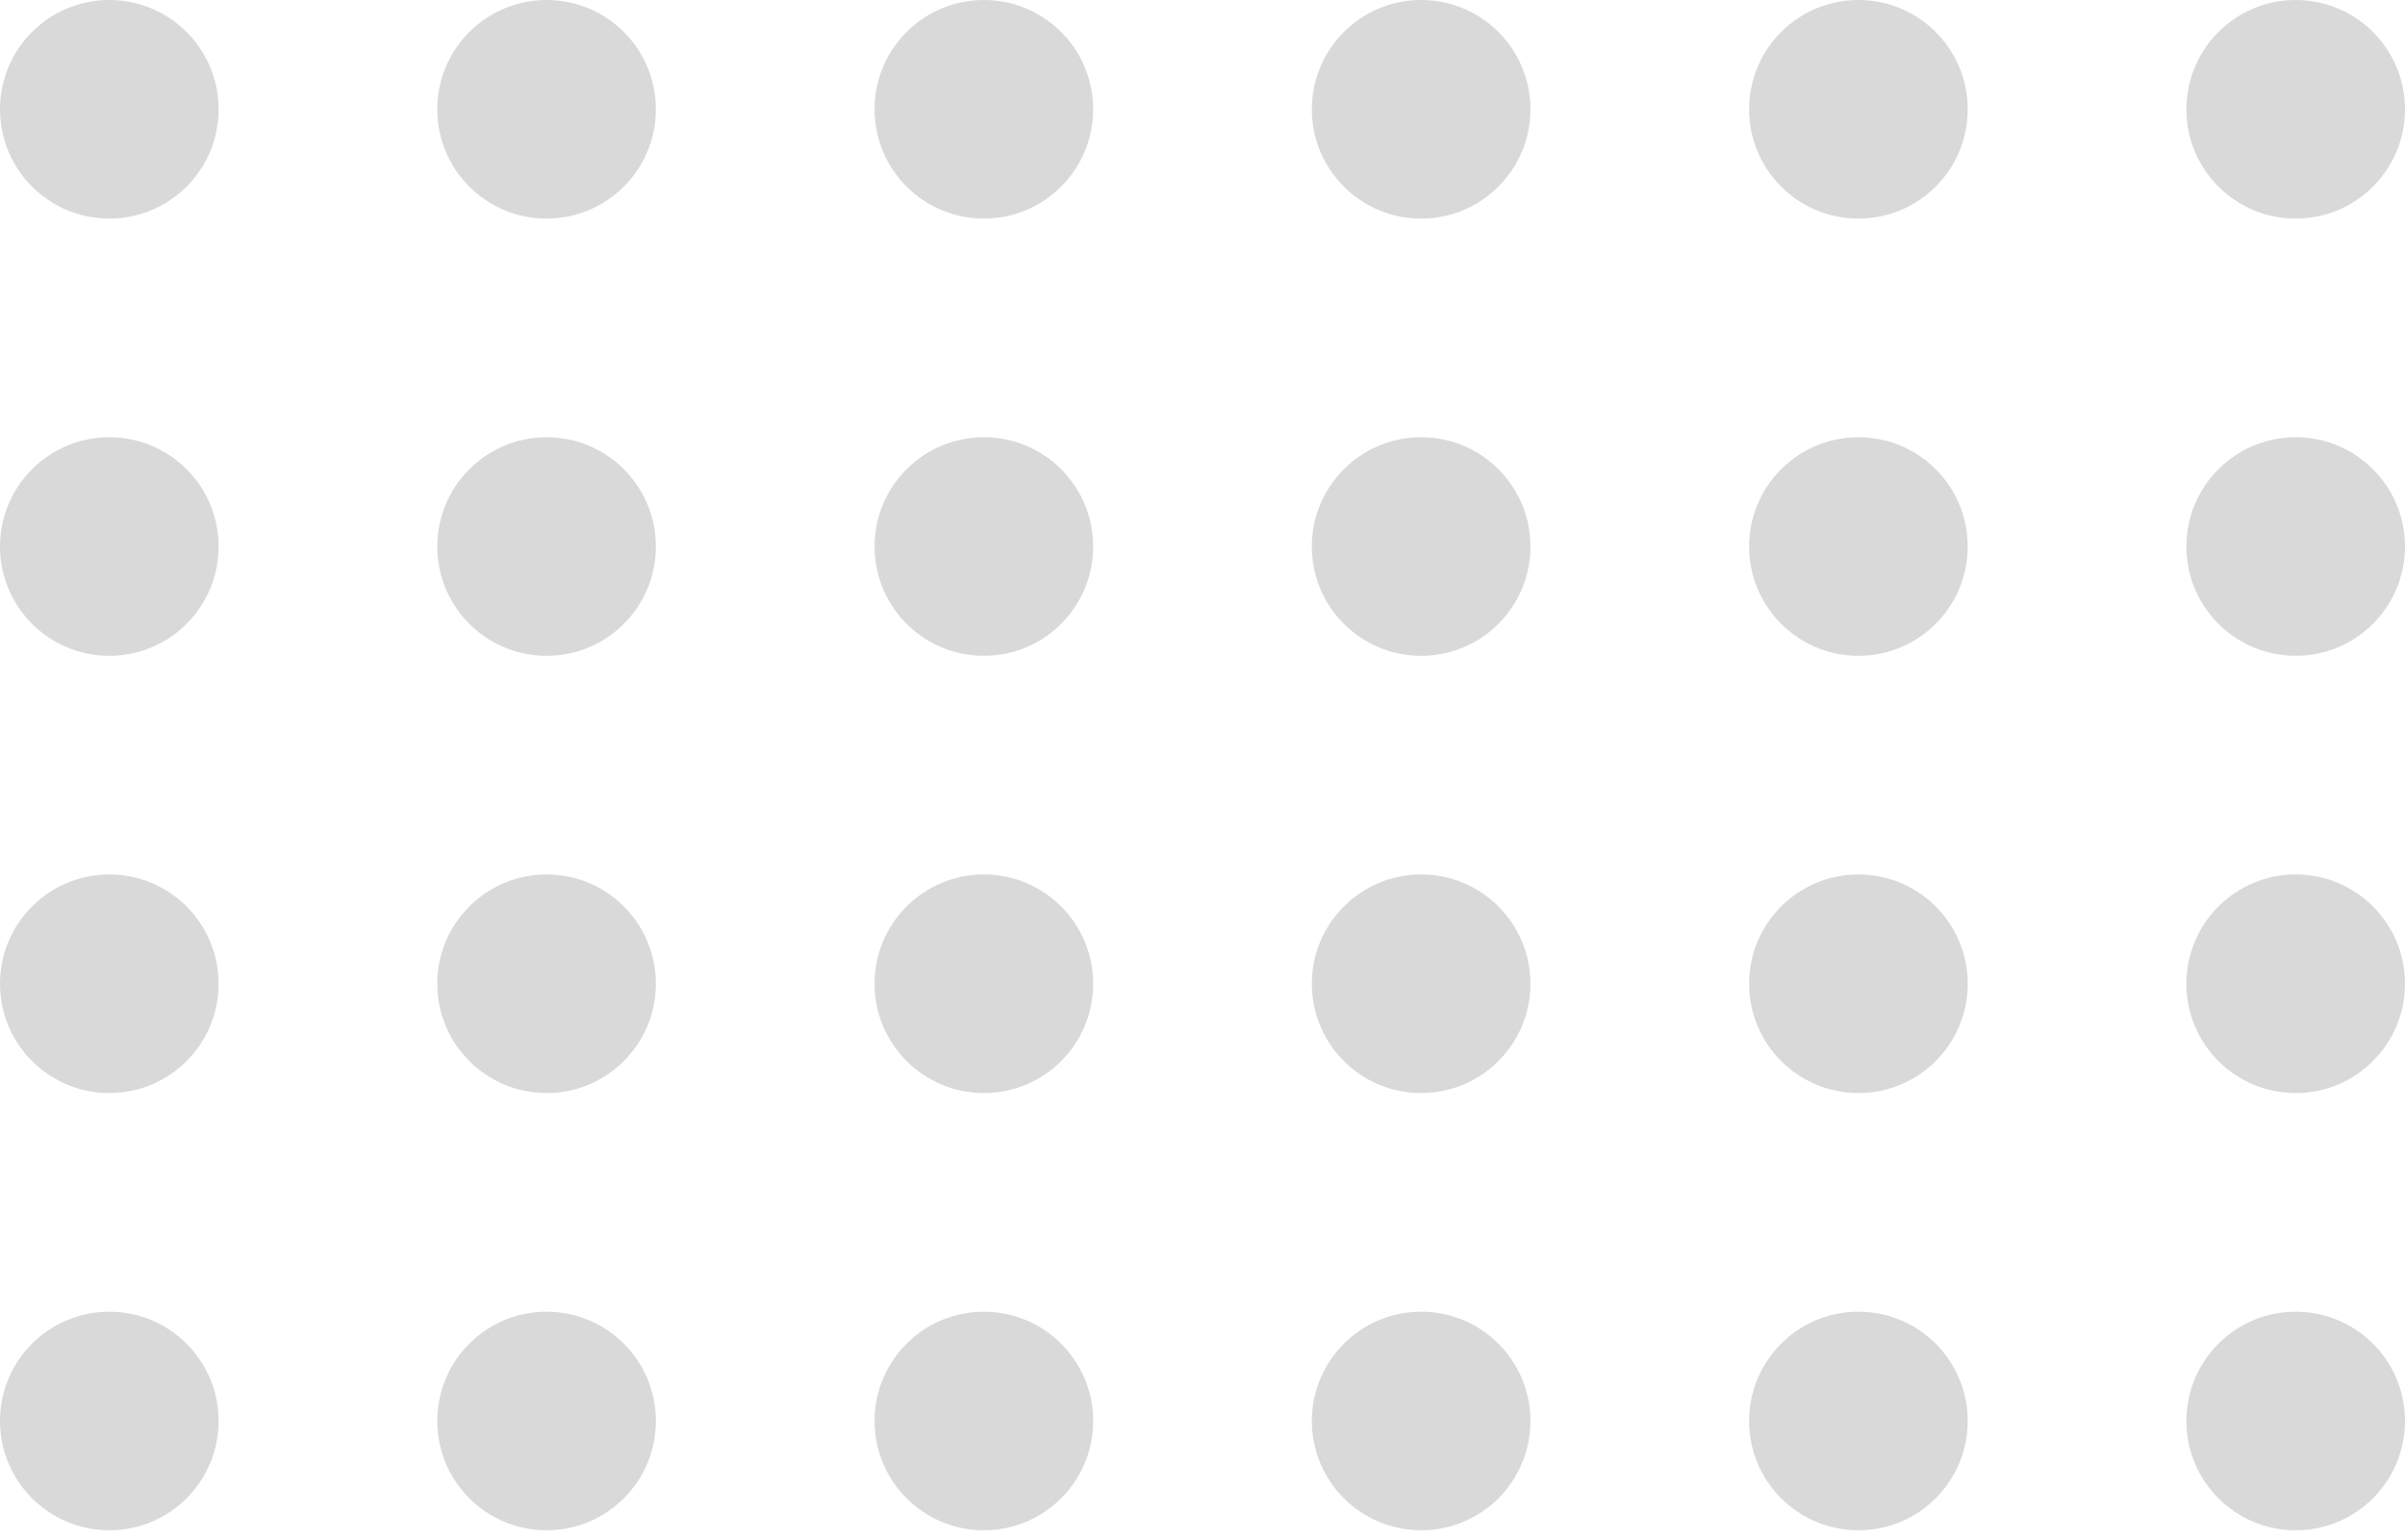 <svg width="89" height="57" viewBox="0 0 89 57" fill="none" xmlns="http://www.w3.org/2000/svg">
<circle cx="4.045" cy="4.045" r="4.045" fill="#D9D9D9"/>
<circle cx="4.045" cy="20.227" r="4.045" fill="#D9D9D9"/>
<circle cx="4.045" cy="36.409" r="4.045" fill="#D9D9D9"/>
<circle cx="4.045" cy="52.591" r="4.045" fill="#D9D9D9"/>
<circle cx="68.773" cy="36.409" r="4.045" fill="#D9D9D9"/>
<circle cx="68.773" cy="52.591" r="4.045" fill="#D9D9D9"/>
<circle cx="20.227" cy="4.045" r="4.045" fill="#D9D9D9"/>
<circle cx="20.227" cy="20.227" r="4.045" fill="#D9D9D9"/>
<circle cx="20.227" cy="36.409" r="4.045" fill="#D9D9D9"/>
<circle cx="20.227" cy="52.591" r="4.045" fill="#D9D9D9"/>
<circle cx="84.955" cy="36.409" r="4.045" fill="#D9D9D9"/>
<circle cx="84.955" cy="52.591" r="4.045" fill="#D9D9D9"/>
<circle cx="36.409" cy="36.409" r="4.045" fill="#D9D9D9"/>
<circle cx="36.409" cy="52.591" r="4.045" fill="#D9D9D9"/>
<circle cx="52.591" cy="36.409" r="4.045" fill="#D9D9D9"/>
<circle cx="52.591" cy="52.591" r="4.045" fill="#D9D9D9"/>
<circle cx="36.409" cy="4.045" r="4.045" fill="#D9D9D9"/>
<circle cx="36.409" cy="20.227" r="4.045" fill="#D9D9D9"/>
<circle cx="52.591" cy="4.045" r="4.045" fill="#D9D9D9"/>
<circle cx="68.773" cy="4.045" r="4.045" fill="#D9D9D9"/>
<circle cx="84.955" cy="4.045" r="4.045" fill="#D9D9D9"/>
<circle cx="52.591" cy="20.227" r="4.045" fill="#D9D9D9"/>
<circle cx="68.773" cy="20.227" r="4.045" fill="#D9D9D9"/>
<circle cx="84.955" cy="20.227" r="4.045" fill="#D9D9D9"/>
</svg>
